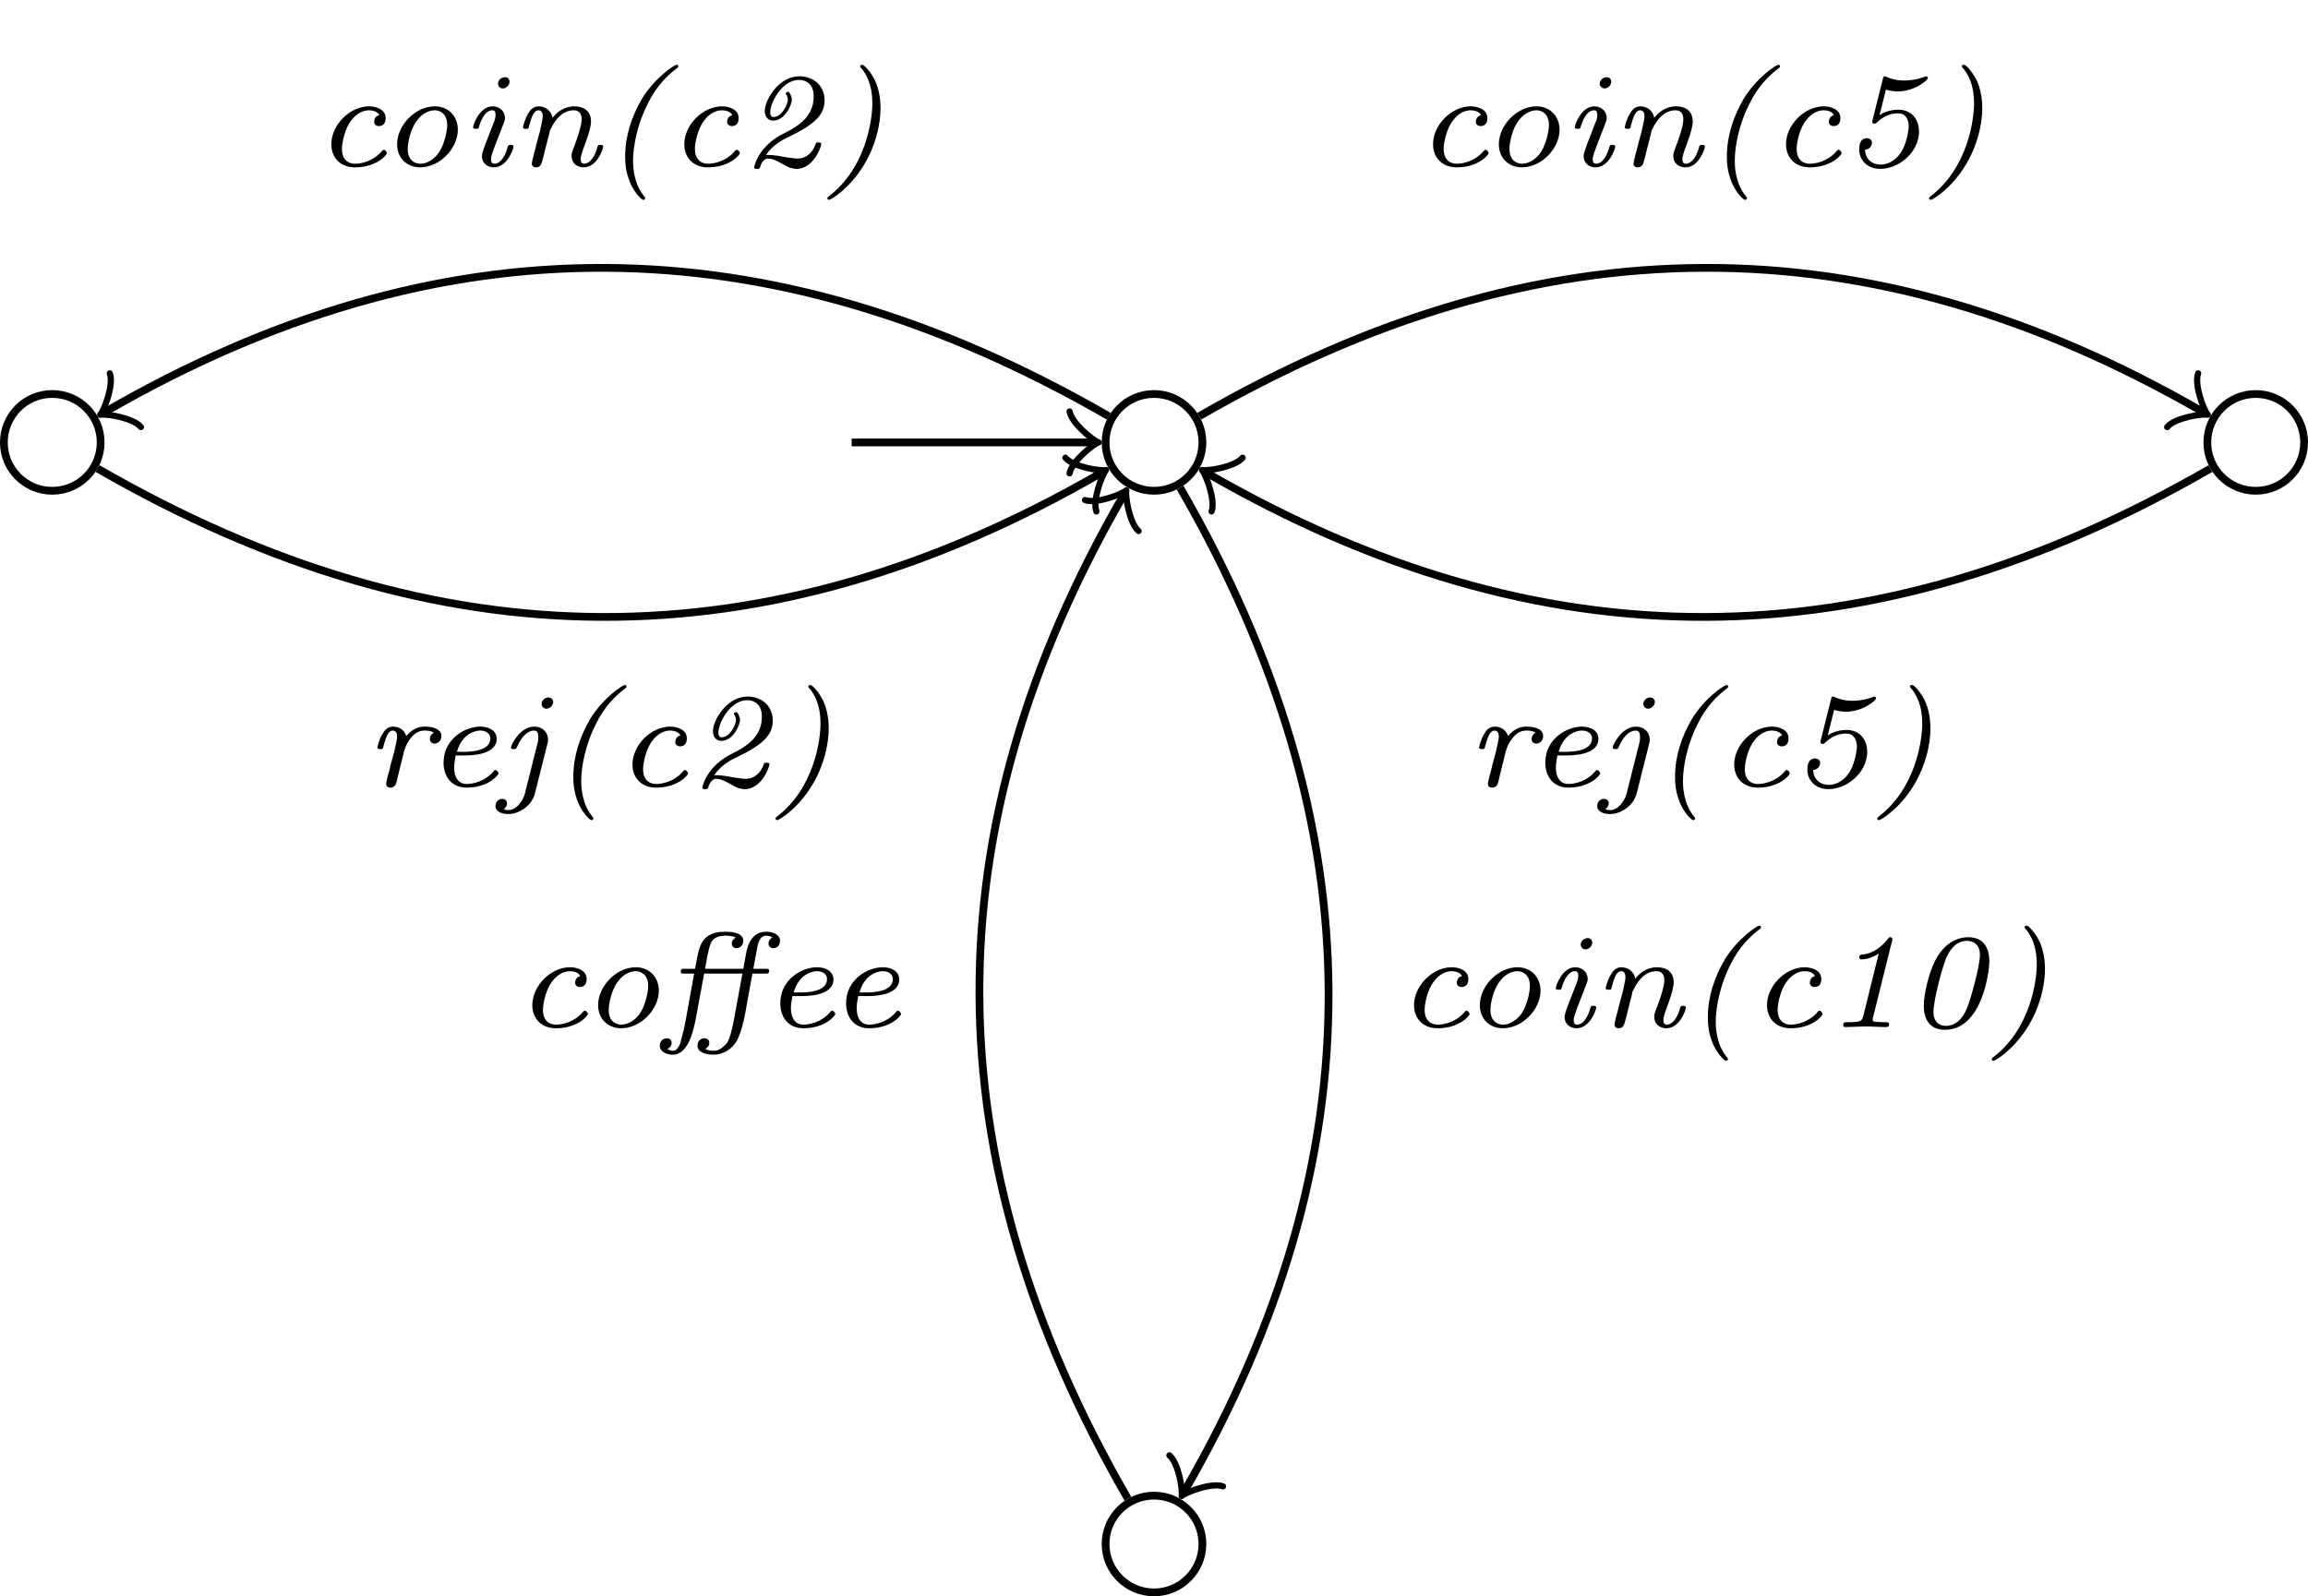 <?xml version="1.0" encoding="UTF-8" standalone="no"?>
<svg
   width="118.766pt"
   height="82.151pt"
   viewBox="0 0 118.766 82.151"
   version="1.1"
   id="svg229"
   xmlns:xlink="http://www.w3.org/1999/xlink"
   xmlns="http://www.w3.org/2000/svg"
   xmlns:svg="http://www.w3.org/2000/svg">
  <defs
     id="defs65">
    <g
       id="g45">
      <g
         id="glyph-0-0" />
      <g
         id="glyph-0-1">
        <path
           d="M 3.375 -2.625 C 3.172 -2.578 3.109 -2.406 3.109 -2.281 C 3.109 -2.172 3.188 -2.062 3.359 -2.062 C 3.484 -2.062 3.703 -2.125 3.703 -2.469 C 3.703 -2.922 3.219 -3.078 2.844 -3.078 C 1.859 -3.078 0.906 -2.125 0.906 -1.125 C 0.906 -0.469 1.344 0.062 2.125 0.062 C 3.234 0.062 3.766 -0.578 3.766 -0.672 C 3.766 -0.734 3.672 -0.844 3.609 -0.844 C 3.578 -0.844 3.547 -0.828 3.5 -0.766 C 3.078 -0.266 2.469 -0.125 2.125 -0.125 C 1.781 -0.125 1.453 -0.328 1.453 -0.891 C 1.453 -1.219 1.609 -1.953 1.938 -2.359 C 2.203 -2.719 2.547 -2.875 2.844 -2.875 C 2.969 -2.875 3.266 -2.844 3.375 -2.625 Z M 3.375 -2.625 "
           id="path3" />
      </g>
      <g
         id="glyph-0-2">
        <path
           d="M 4.031 -1.875 C 4.031 -2.547 3.562 -3.078 2.844 -3.078 C 1.844 -3.078 0.906 -2.109 0.906 -1.125 C 0.906 -0.422 1.406 0.062 2.094 0.062 C 3.094 0.062 4.031 -0.906 4.031 -1.875 Z M 2.109 -0.125 C 1.906 -0.125 1.453 -0.219 1.453 -0.891 C 1.453 -1.203 1.594 -1.938 1.938 -2.359 C 2.172 -2.688 2.531 -2.875 2.844 -2.875 C 3.078 -2.875 3.484 -2.734 3.484 -2.109 C 3.484 -1.875 3.375 -1.203 3.078 -0.734 C 2.859 -0.391 2.469 -0.125 2.109 -0.125 Z M 2.109 -0.125 "
           id="path6" />
      </g>
      <g
         id="glyph-0-3">
        <path
           d="M 2.484 -4.344 C 2.484 -4.484 2.391 -4.578 2.25 -4.578 C 2.047 -4.578 1.891 -4.406 1.891 -4.25 C 1.891 -4.125 1.984 -4 2.141 -4 C 2.328 -4 2.484 -4.172 2.484 -4.344 Z M 1.469 -1.719 C 1.422 -1.594 1.297 -1.266 1.219 -1.078 C 1.156 -0.891 1.062 -0.641 1.062 -0.516 C 1.062 -0.188 1.312 0.062 1.672 0.062 C 2.375 0.062 2.688 -0.891 2.688 -1 C 2.688 -1.094 2.594 -1.094 2.547 -1.094 C 2.422 -1.094 2.406 -1.062 2.375 -0.938 C 2.281 -0.609 2.062 -0.125 1.703 -0.125 C 1.531 -0.125 1.531 -0.297 1.531 -0.359 C 1.531 -0.531 1.656 -0.828 1.734 -1.047 C 1.812 -1.266 2.172 -2.156 2.203 -2.266 C 2.25 -2.375 2.25 -2.391 2.25 -2.484 C 2.25 -2.797 2 -3.078 1.609 -3.078 C 0.938 -3.078 0.609 -2.125 0.609 -2 C 0.609 -1.922 0.703 -1.922 0.766 -1.922 C 0.844 -1.922 0.891 -1.922 0.906 -2 C 1.141 -2.812 1.469 -2.875 1.594 -2.875 C 1.672 -2.875 1.766 -2.859 1.766 -2.641 C 1.766 -2.484 1.719 -2.344 1.656 -2.203 Z M 1.469 -1.719 "
           id="path9" />
      </g>
      <g
         id="glyph-0-4">
        <path
           d="M 2.125 -2.484 C 2.062 -2.906 1.703 -3.078 1.422 -3.078 C 1.125 -3.078 0.969 -2.875 0.875 -2.703 C 0.719 -2.469 0.609 -2.047 0.609 -2 C 0.609 -1.922 0.703 -1.922 0.766 -1.922 C 0.891 -1.922 0.891 -1.922 0.938 -2.125 C 1.062 -2.594 1.188 -2.875 1.406 -2.875 C 1.625 -2.875 1.625 -2.625 1.625 -2.547 C 1.625 -2.406 1.531 -2.062 1.484 -1.812 L 1.281 -1.062 C 1.266 -0.953 1.188 -0.688 1.156 -0.578 C 1.125 -0.438 1.062 -0.188 1.062 -0.141 C 1.062 0.016 1.172 0.062 1.281 0.062 C 1.516 0.062 1.562 -0.141 1.594 -0.25 C 1.625 -0.359 1.719 -0.703 1.75 -0.859 C 1.781 -0.969 1.844 -1.234 1.875 -1.344 C 1.891 -1.406 1.984 -1.75 1.984 -1.812 C 2 -1.844 2.203 -2.312 2.5 -2.578 C 2.703 -2.766 2.953 -2.875 3.219 -2.875 C 3.547 -2.875 3.625 -2.641 3.625 -2.406 C 3.625 -2 3.297 -1.156 3.172 -0.828 C 3.109 -0.656 3.109 -0.609 3.109 -0.516 C 3.109 -0.141 3.406 0.062 3.734 0.062 C 4.422 0.062 4.734 -0.891 4.734 -1 C 4.734 -1.094 4.641 -1.094 4.594 -1.094 C 4.469 -1.094 4.453 -1.062 4.422 -0.938 C 4.312 -0.516 4.062 -0.125 3.75 -0.125 C 3.656 -0.125 3.578 -0.172 3.578 -0.359 C 3.578 -0.516 3.641 -0.672 3.688 -0.828 C 3.812 -1.156 4.109 -1.922 4.109 -2.297 C 4.109 -2.844 3.734 -3.078 3.25 -3.078 C 2.703 -3.078 2.328 -2.75 2.125 -2.484 Z M 2.125 -2.484 "
           id="path12" />
      </g>
      <g
         id="glyph-0-5">
        <path
           d="M 2.281 1.656 C 2.281 1.625 2.281 1.609 2.203 1.516 C 1.688 0.875 1.656 0.031 1.656 -0.281 C 1.656 -1.047 1.891 -2.188 2.391 -3.172 C 2.844 -4.109 3.391 -4.641 3.922 -5.047 C 3.969 -5.078 3.984 -5.094 3.984 -5.141 C 3.984 -5.203 3.938 -5.219 3.891 -5.219 C 3.797 -5.219 2.797 -4.578 2.125 -3.484 C 1.578 -2.562 1.25 -1.531 1.25 -0.516 C 1.25 -0.266 1.25 0.266 1.516 0.875 C 1.688 1.281 2.062 1.734 2.188 1.734 C 2.281 1.734 2.281 1.656 2.281 1.656 Z M 2.281 1.656 "
           id="path15" />
      </g>
      <g
         id="glyph-0-6">
        <path
           d="M 1.312 -0.578 C 1.672 -1.109 2.234 -1.391 2.375 -1.453 C 3.828 -2.141 4.328 -2.641 4.328 -3.391 C 4.328 -4.109 3.797 -4.625 3.031 -4.625 C 1.953 -4.625 1.25 -3.391 1.25 -2.844 C 1.25 -2.5 1.453 -2.344 1.688 -2.344 C 2.266 -2.344 2.641 -3.125 2.641 -3.422 C 2.641 -3.578 2.531 -3.828 2.438 -3.828 C 2.391 -3.828 2.328 -3.781 2.328 -3.734 C 2.328 -3.703 2.359 -3.672 2.375 -3.656 C 2.406 -3.578 2.438 -3.5 2.438 -3.422 C 2.438 -3.203 2.141 -2.531 1.703 -2.531 C 1.547 -2.531 1.531 -2.672 1.531 -2.781 C 1.531 -3.25 2.125 -4.438 3.016 -4.438 C 3.344 -4.438 3.766 -4.25 3.766 -3.609 C 3.766 -2.859 3.422 -2.266 2.266 -1.703 C 0.906 -1.047 0.703 0.031 0.703 0.062 C 0.703 0.141 0.797 0.141 0.859 0.141 C 0.969 0.141 0.984 0.125 1.016 0.031 C 1.062 -0.141 1.203 -0.391 1.406 -0.391 C 1.641 -0.391 1.859 -0.281 2.109 -0.141 C 2.297 -0.031 2.578 0.141 2.891 0.141 C 3.734 0.141 4.156 -0.969 4.156 -1.141 C 4.156 -1.219 4.062 -1.219 4.016 -1.219 C 3.906 -1.219 3.891 -1.219 3.859 -1.125 C 3.719 -0.703 3.375 -0.391 2.953 -0.391 C 2.719 -0.391 2.422 -0.453 2.172 -0.484 C 2.062 -0.516 1.688 -0.578 1.422 -0.578 Z M 1.312 -0.578 "
           id="path18" />
      </g>
      <g
         id="glyph-0-7">
        <path
           d="M 3 -2.969 C 3 -3.219 2.984 -3.75 2.766 -4.297 C 2.562 -4.781 2.172 -5.219 2.062 -5.219 C 2 -5.219 1.953 -5.203 1.953 -5.141 C 1.953 -5.109 1.953 -5.094 2.031 -5.016 C 2.453 -4.5 2.578 -3.859 2.578 -3.219 C 2.578 -2.422 2.266 0.078 0.344 1.547 C 0.266 1.609 0.266 1.609 0.266 1.656 C 0.266 1.688 0.281 1.734 0.359 1.734 C 0.438 1.734 1.422 1.156 2.156 -0.078 C 2.75 -1.062 3 -2.156 3 -2.969 Z M 3 -2.969 "
           id="path21" />
      </g>
      <g
         id="glyph-0-8">
        <path
           d="M 1.859 -1.297 C 1.891 -1.453 1.938 -1.594 1.969 -1.75 C 2.016 -1.922 2.094 -2.219 2.391 -2.562 C 2.531 -2.719 2.734 -2.875 3.047 -2.875 C 3.125 -2.875 3.359 -2.875 3.516 -2.766 C 3.375 -2.688 3.312 -2.562 3.312 -2.453 C 3.312 -2.25 3.469 -2.203 3.547 -2.203 C 3.688 -2.203 3.906 -2.312 3.906 -2.594 C 3.906 -2.953 3.469 -3.078 3.062 -3.078 C 2.875 -3.078 2.5 -3.062 2.094 -2.594 C 1.984 -2.984 1.625 -3.078 1.422 -3.078 C 1.125 -3.078 0.969 -2.875 0.875 -2.703 C 0.719 -2.469 0.609 -2.047 0.609 -2 C 0.609 -1.922 0.703 -1.922 0.766 -1.922 C 0.891 -1.922 0.891 -1.922 0.938 -2.125 C 1.062 -2.594 1.188 -2.875 1.406 -2.875 C 1.625 -2.875 1.625 -2.625 1.625 -2.547 C 1.625 -2.406 1.531 -2.062 1.484 -1.812 L 1.281 -1.062 C 1.266 -0.953 1.188 -0.688 1.156 -0.578 C 1.125 -0.438 1.062 -0.188 1.062 -0.141 C 1.062 0.016 1.172 0.062 1.281 0.062 C 1.438 0.062 1.531 -0.047 1.547 -0.094 C 1.578 -0.141 1.641 -0.391 1.672 -0.547 Z M 1.859 -1.297 "
           id="path24" />
      </g>
      <g
         id="glyph-0-9">
        <path
           d="M 2 -1.594 C 2.297 -1.594 3.672 -1.594 3.672 -2.453 C 3.672 -2.844 3.312 -3.078 2.828 -3.078 C 2.047 -3.078 0.938 -2.453 0.938 -1.219 C 0.938 -0.484 1.375 0.062 2.125 0.062 C 3.234 0.062 3.766 -0.578 3.766 -0.672 C 3.766 -0.734 3.672 -0.844 3.609 -0.844 C 3.578 -0.844 3.547 -0.828 3.5 -0.766 C 3.078 -0.266 2.469 -0.125 2.125 -0.125 C 1.672 -0.125 1.484 -0.516 1.484 -0.953 C 1.484 -1.156 1.516 -1.375 1.562 -1.594 Z M 1.625 -1.781 C 1.938 -2.859 2.75 -2.875 2.828 -2.875 C 3.125 -2.875 3.344 -2.719 3.344 -2.469 C 3.344 -1.781 2.219 -1.781 1.953 -1.781 Z M 1.625 -1.781 "
           id="path27" />
      </g>
      <g
         id="glyph-0-10">
        <path
           d="M 2.781 -4.344 C 2.781 -4.516 2.641 -4.578 2.531 -4.578 C 2.328 -4.578 2.188 -4.391 2.188 -4.25 C 2.188 -4.125 2.266 -4 2.438 -4 C 2.609 -4 2.781 -4.172 2.781 -4.344 Z M 1.328 0.359 C 1.234 0.734 0.906 1.219 0.469 1.219 C 0.391 1.219 0.297 1.203 0.234 1.172 C 0.359 1.094 0.406 0.953 0.406 0.875 C 0.406 0.734 0.312 0.641 0.156 0.641 C -0.031 0.641 -0.188 0.797 -0.188 1.016 C -0.188 1.25 0.062 1.422 0.469 1.422 C 1.047 1.422 1.688 0.984 1.844 0.359 L 2.484 -2.188 C 2.516 -2.297 2.516 -2.359 2.516 -2.422 C 2.516 -2.781 2.234 -3.078 1.812 -3.078 C 1.062 -3.078 0.609 -2.125 0.609 -2 C 0.609 -1.922 0.703 -1.922 0.766 -1.922 C 0.875 -1.922 0.875 -1.938 0.922 -2.031 C 1.203 -2.703 1.562 -2.875 1.797 -2.875 C 1.984 -2.875 2.016 -2.719 2.016 -2.547 C 2.016 -2.469 2.016 -2.422 2 -2.312 Z M 1.328 0.359 "
           id="path30" />
      </g>
      <g
         id="glyph-0-11">
        <path
           d="M 2.25 -3.938 C 2.438 -3.875 2.688 -3.844 2.875 -3.844 C 3.094 -3.844 3.438 -3.891 3.828 -4.078 C 4 -4.172 4.406 -4.406 4.406 -4.547 C 4.406 -4.578 4.375 -4.625 4.328 -4.625 C 4.312 -4.625 4.297 -4.625 4.188 -4.578 C 3.875 -4.469 3.531 -4.406 3.203 -4.406 C 2.859 -4.406 2.562 -4.469 2.281 -4.594 C 2.25 -4.609 2.219 -4.625 2.188 -4.625 C 2.125 -4.625 2.109 -4.578 2.094 -4.5 L 1.562 -2.375 C 1.547 -2.328 1.547 -2.297 1.547 -2.281 C 1.547 -2.203 1.609 -2.188 1.672 -2.188 C 1.703 -2.188 1.734 -2.188 1.766 -2.234 C 1.891 -2.344 2.25 -2.719 2.875 -2.719 C 3.297 -2.719 3.422 -2.359 3.422 -2.047 C 3.422 -1.859 3.312 -1.109 3 -0.672 C 2.688 -0.219 2.266 -0.078 1.969 -0.078 C 1.578 -0.078 1.188 -0.328 1.172 -0.844 C 1.469 -0.875 1.531 -1.109 1.531 -1.203 C 1.531 -1.359 1.422 -1.438 1.266 -1.438 C 0.875 -1.438 0.875 -0.969 0.875 -0.859 C 0.875 -0.266 1.344 0.141 1.953 0.141 C 2.938 0.141 3.953 -0.734 3.953 -1.781 C 3.953 -2.453 3.531 -2.906 2.891 -2.906 C 2.547 -2.906 2.203 -2.812 1.922 -2.625 Z M 2.25 -3.938 "
           id="path33" />
      </g>
      <g
         id="glyph-0-12">
        <path
           d="M 3.547 -4.438 C 3.547 -4.453 3.562 -4.516 3.562 -4.531 C 3.562 -4.547 3.547 -4.625 3.453 -4.625 C 3.391 -4.625 3.391 -4.609 3.312 -4.516 C 3.047 -4.188 2.609 -3.781 2.016 -3.734 C 1.938 -3.719 1.859 -3.719 1.859 -3.578 C 1.859 -3.484 1.953 -3.484 1.984 -3.484 C 2.094 -3.484 2.422 -3.5 2.859 -3.781 L 2.062 -0.562 C 2 -0.328 1.953 -0.25 1.328 -0.25 L 1.234 -0.25 C 1.109 -0.25 1.031 -0.25 1.031 -0.094 C 1.031 -0.094 1.031 0 1.141 0 C 1.469 0 1.844 -0.031 2.188 -0.031 C 2.516 -0.031 2.906 0 3.234 0 C 3.297 0 3.391 0 3.391 -0.156 C 3.391 -0.25 3.297 -0.25 3.188 -0.25 L 3.094 -0.25 C 3 -0.25 2.875 -0.266 2.781 -0.266 C 2.578 -0.281 2.547 -0.281 2.547 -0.391 C 2.547 -0.422 2.547 -0.438 2.578 -0.547 Z M 3.547 -4.438 "
           id="path36" />
      </g>
      <g
         id="glyph-0-13">
        <path
           d="M 4.344 -3.359 C 4.344 -3.719 4.281 -4.625 3.25 -4.625 C 2.875 -4.625 2.234 -4.484 1.719 -3.703 C 1.203 -2.906 0.969 -1.594 0.969 -1.109 C 0.969 -0.469 1.219 0.141 2.062 0.141 C 4 0.141 4.344 -2.938 4.344 -3.359 Z M 2.109 -0.062 C 1.953 -0.062 1.469 -0.109 1.469 -0.781 C 1.469 -1.391 1.906 -2.984 2.078 -3.438 C 2.234 -3.859 2.562 -4.438 3.203 -4.438 C 3.359 -4.438 3.859 -4.375 3.859 -3.719 C 3.859 -3.156 3.406 -1.5 3.203 -1 C 2.891 -0.203 2.406 -0.062 2.109 -0.062 Z M 2.109 -0.062 "
           id="path39" />
      </g>
      <g
         id="glyph-0-14">
        <path
           d="M 4.641 -2.75 L 5.297 -2.75 C 5.422 -2.75 5.5 -2.75 5.5 -2.906 C 5.5 -3 5.422 -3 5.312 -3 L 4.688 -3 L 4.859 -3.938 C 4.906 -4.25 5 -4.703 5.344 -4.703 C 5.438 -4.703 5.594 -4.672 5.672 -4.609 C 5.547 -4.547 5.469 -4.438 5.469 -4.297 C 5.469 -4.094 5.641 -4.062 5.719 -4.062 C 5.922 -4.062 6.062 -4.219 6.062 -4.438 C 6.062 -4.75 5.719 -4.906 5.344 -4.906 C 4.609 -4.906 4.406 -4.219 4.328 -3.859 L 4.172 -3 L 2.203 -3 L 2.312 -3.609 C 2.359 -3.812 2.453 -4.328 2.578 -4.453 C 2.734 -4.625 2.938 -4.703 3.266 -4.703 C 3.297 -4.703 3.594 -4.703 3.781 -4.609 C 3.734 -4.578 3.578 -4.484 3.578 -4.297 C 3.578 -4.094 3.75 -4.062 3.812 -4.062 C 4.016 -4.062 4.172 -4.219 4.172 -4.438 C 4.172 -4.906 3.438 -4.906 3.25 -4.906 C 2.984 -4.906 2.438 -4.891 2.109 -4.453 C 1.906 -4.156 1.844 -3.859 1.688 -3 L 1.156 -3 C 1.031 -3 0.953 -3 0.953 -2.844 C 0.953 -2.75 1.031 -2.75 1.141 -2.75 L 1.641 -2.75 L 1.203 -0.328 C 1.109 0.141 1.109 0.156 0.984 0.609 C 0.953 0.781 0.828 1.219 0.562 1.219 C 0.516 1.219 0.375 1.219 0.266 1.125 C 0.484 1.031 0.484 0.844 0.484 0.812 C 0.484 0.609 0.312 0.578 0.234 0.578 C 0.031 0.578 -0.125 0.734 -0.125 0.953 C -0.125 1.281 0.234 1.422 0.547 1.422 C 1.359 1.422 1.625 0.125 1.75 -0.562 L 2.156 -2.75 L 4.125 -2.75 L 3.703 -0.453 C 3.625 -0.047 3.625 -0.031 3.516 0.375 C 3.406 0.734 3.359 0.812 3.203 0.953 C 3.047 1.109 2.875 1.219 2.656 1.219 C 2.578 1.219 2.375 1.219 2.219 1.125 C 2.266 1.094 2.422 1 2.422 0.812 C 2.422 0.609 2.25 0.578 2.172 0.578 C 1.969 0.578 1.812 0.734 1.812 0.953 C 1.812 1.312 2.266 1.422 2.641 1.422 C 3.141 1.422 3.688 1.109 3.922 0.531 C 4.078 0.172 4.172 -0.219 4.25 -0.609 Z M 4.641 -2.75 "
           id="path42" />
      </g>
    </g>
    <clipPath
       id="clip-0">
      <path
         clip-rule="nonzero"
         d="M 51 71 L 68 71 L 68 82.152 L 51 82.152 Z M 51 71 "
         id="path47" />
    </clipPath>
    <clipPath
       id="clip-1">
      <path
         clip-rule="nonzero"
         d="M 107 14 L 118.766 14 L 118.766 31 L 107 31 Z M 107 14 "
         id="path50" />
    </clipPath>
    <clipPath
       id="clip-2">
      <path
         clip-rule="nonzero"
         d="M 56 8 L 118.766 8 L 118.766 28 L 56 28 Z M 56 8 "
         id="path53" />
    </clipPath>
    <clipPath
       id="clip-3">
      <path
         clip-rule="nonzero"
         d="M 56 18 L 118.766 18 L 118.766 38 L 56 38 Z M 56 18 "
         id="path56" />
    </clipPath>
    <clipPath
       id="clip-4">
      <path
         clip-rule="nonzero"
         d="M 55 19 L 75 19 L 75 82.152 L 55 82.152 Z M 55 19 "
         id="path59" />
    </clipPath>
    <clipPath
       id="clip-5">
      <path
         clip-rule="nonzero"
         d="M 44 19 L 64 19 L 64 82.152 L 44 82.152 Z M 44 19 "
         id="path62" />
    </clipPath>
  </defs>
  <path
     fill="none"
     stroke-width="0.399"
     stroke-linecap="butt"
     stroke-linejoin="miter"
     stroke="rgb(0%, 0%, 0%)"
     stroke-opacity="1"
     stroke-miterlimit="10"
     d="M 2.492 -0.002 C 2.492 1.377 1.375 2.491 -0 2.491 C -1.375 2.491 -2.492 1.377 -2.492 -0.002 C -2.492 -1.377 -1.375 -2.49 -0 -2.49 C 1.375 -2.49 2.492 -1.377 2.492 -0.002 Z M 2.492 -0.002 "
     transform="matrix(1, 0, 0, -1, 59.383, 22.768)"
     id="path67" />
  <path
     fill="none"
     stroke-width="0.399"
     stroke-linecap="butt"
     stroke-linejoin="miter"
     stroke="rgb(0%, 0%, 0%)"
     stroke-opacity="1"
     stroke-miterlimit="10"
     d="M -15.559 -0.002 L -3.149 -0.002 "
     transform="matrix(1, 0, 0, -1, 59.383, 22.768)"
     id="path69" />
  <path
     fill="none"
     stroke-width="0.319"
     stroke-linecap="round"
     stroke-linejoin="round"
     stroke="rgb(0%, 0%, 0%)"
     stroke-opacity="1"
     stroke-miterlimit="10"
     d="M -1.196 1.592 C -1.094 0.995 -0 0.1 0.3 -0.002 C -0 -0.099 -1.094 -0.998 -1.196 -1.595 "
     transform="matrix(1, 0, 0, -1, 56.235, 22.768)"
     id="path71" />
  <path
     fill="none"
     stroke-width="0.399"
     stroke-linecap="butt"
     stroke-linejoin="miter"
     stroke="rgb(0%, 0%, 0%)"
     stroke-opacity="1"
     stroke-miterlimit="10"
     d="M -54.203 -0.002 C -54.203 1.377 -55.317 2.491 -56.696 2.491 C -58.071 2.491 -59.184 1.377 -59.184 -0.002 C -59.184 -1.377 -58.071 -2.49 -56.696 -2.49 C -55.317 -2.49 -54.203 -1.377 -54.203 -0.002 Z M -54.203 -0.002 "
     transform="matrix(1, 0, 0, -1, 59.383, 22.768)"
     id="path73" />
  <g
     clip-path="url(#clip-0)"
     id="g77">
    <path
       fill="none"
       stroke-width="0.399"
       stroke-linecap="butt"
       stroke-linejoin="miter"
       stroke="rgb(0%, 0%, 0%)"
       stroke-opacity="1"
       stroke-miterlimit="10"
       d="M 2.492 -56.693 C 2.492 -55.318 1.375 -54.205 -0 -54.205 C -1.375 -54.205 -2.492 -55.318 -2.492 -56.693 C -2.492 -58.068 -1.375 -59.185 -0 -59.185 C 1.375 -59.185 2.492 -58.068 2.492 -56.693 Z M 2.492 -56.693 "
       transform="matrix(1, 0, 0, -1, 59.383, 22.768)"
       id="path75" />
  </g>
  <g
     clip-path="url(#clip-1)"
     id="g81">
    <path
       fill="none"
       stroke-width="0.399"
       stroke-linecap="butt"
       stroke-linejoin="miter"
       stroke="rgb(0%, 0%, 0%)"
       stroke-opacity="1"
       stroke-miterlimit="10"
       d="M 59.183 -0.002 C 59.183 1.377 58.07 2.491 56.695 2.491 C 55.316 2.491 54.203 1.377 54.203 -0.002 C 54.203 -1.377 55.316 -2.49 56.695 -2.49 C 58.07 -2.49 59.183 -1.377 59.183 -0.002 Z M 59.183 -0.002 "
       transform="matrix(1, 0, 0, -1, 59.383, 22.768)"
       id="path79" />
  </g>
  <path
     fill="none"
     stroke-width="0.399"
     stroke-linecap="butt"
     stroke-linejoin="miter"
     stroke="rgb(0%, 0%, 0%)"
     stroke-opacity="1"
     stroke-miterlimit="10"
     d="M -2.328 1.346 C -19.903 11.491 -36.789 11.491 -53.969 1.573 "
     transform="matrix(1, 0, 0, -1, 59.383, 22.768)"
     id="path83" />
  <path
     fill="none"
     stroke-width="0.319"
     stroke-linecap="round"
     stroke-linejoin="round"
     stroke="rgb(0%, 0%, 0%)"
     stroke-opacity="1"
     stroke-miterlimit="10"
     d="M -1.197 1.595 C -1.097 0.996 0.001 0.1 0.3 -0 C -0 -0.098 -1.095 -0.994 -1.194 -1.596 "
     transform="matrix(-0.866, 0.5, 0.5, 0.866, 5.416, 21.194)"
     id="path85" />
  <g
     fill="rgb(0%, 0%, 0%)"
     fill-opacity="1"
     id="g89">
    <use
       xlink:href="#glyph-0-1"
       x="16.143"
       y="8.551"
       id="use87" />
  </g>
  <g
     fill="rgb(0%, 0%, 0%)"
     fill-opacity="1"
     id="g105">
    <use
       xlink:href="#glyph-0-2"
       x="19.529"
       y="8.551"
       id="use91" />
    <use
       xlink:href="#glyph-0-3"
       x="23.735"
       y="8.551"
       id="use93" />
    <use
       xlink:href="#glyph-0-4"
       x="26.304"
       y="8.551"
       id="use95" />
    <use
       xlink:href="#glyph-0-5"
       x="30.92"
       y="8.551"
       id="use97" />
    <use
       xlink:href="#glyph-0-1"
       x="34.307"
       y="8.551"
       id="use99" />
    <use
       xlink:href="#glyph-0-6"
       x="38.104"
       y="8.551"
       id="use101" />
    <use
       xlink:href="#glyph-0-7"
       x="42.311"
       y="8.551"
       id="use103" />
  </g>
  <path
     fill="none"
     stroke-width="0.399"
     stroke-linecap="butt"
     stroke-linejoin="miter"
     stroke="rgb(0%, 0%, 0%)"
     stroke-opacity="1"
     stroke-miterlimit="10"
     d="M -54.363 -1.345 C -36.789 -11.49 -19.903 -11.49 -2.727 -1.576 "
     transform="matrix(1, 0, 0, -1, 59.383, 22.768)"
     id="path107" />
  <path
     fill="none"
     stroke-width="0.319"
     stroke-linecap="round"
     stroke-linejoin="round"
     stroke="rgb(0%, 0%, 0%)"
     stroke-opacity="1"
     stroke-miterlimit="10"
     d="M -1.195 1.595 C -1.095 0.995 -0 0.102 0.298 0.002 C -0 -0.101 -1.095 -0.998 -1.196 -1.594 "
     transform="matrix(0.866, -0.5, -0.5, -0.866, 56.657, 24.342)"
     id="path109" />
  <g
     fill="rgb(0%, 0%, 0%)"
     fill-opacity="1"
     id="g113">
    <use
       xlink:href="#glyph-0-8"
       x="18.809"
       y="40.473"
       id="use111" />
  </g>
  <g
     fill="rgb(0%, 0%, 0%)"
     fill-opacity="1"
     id="g127">
    <use
       xlink:href="#glyph-0-9"
       x="21.887"
       y="40.473"
       id="use115" />
    <use
       xlink:href="#glyph-0-10"
       x="25.684"
       y="40.473"
       id="use117" />
    <use
       xlink:href="#glyph-0-5"
       x="28.253"
       y="40.473"
       id="use119" />
    <use
       xlink:href="#glyph-0-1"
       x="31.64"
       y="40.473"
       id="use121" />
    <use
       xlink:href="#glyph-0-6"
       x="35.437"
       y="40.473"
       id="use123" />
    <use
       xlink:href="#glyph-0-7"
       x="39.644"
       y="40.473"
       id="use125" />
  </g>
  <g
     clip-path="url(#clip-2)"
     id="g131">
    <path
       fill="none"
       stroke-width="0.399"
       stroke-linecap="butt"
       stroke-linejoin="miter"
       stroke="rgb(0%, 0%, 0%)"
       stroke-opacity="1"
       stroke-miterlimit="10"
       d="M 2.328 1.346 C 19.902 11.491 36.789 11.491 53.969 1.573 "
       transform="matrix(1, 0, 0, -1, 59.383, 22.768)"
       id="path129" />
  </g>
  <path
     fill="none"
     stroke-width="0.319"
     stroke-linecap="round"
     stroke-linejoin="round"
     stroke="rgb(0%, 0%, 0%)"
     stroke-opacity="1"
     stroke-miterlimit="10"
     d="M -1.195 1.596 C -1.096 0.994 -0.001 0.097 0.299 -0 C 0.001 -0.1 -1.097 -0.996 -1.194 -1.593 "
     transform="matrix(0.866, 0.5, 0.5, -0.866, 113.35, 21.194)"
     id="path133" />
  <g
     fill="rgb(0%, 0%, 0%)"
     fill-opacity="1"
     id="g137">
    <use
       xlink:href="#glyph-0-1"
       x="72.836"
       y="8.551"
       id="use135" />
  </g>
  <g
     fill="rgb(0%, 0%, 0%)"
     fill-opacity="1"
     id="g153">
    <use
       xlink:href="#glyph-0-2"
       x="76.222"
       y="8.551"
       id="use139" />
    <use
       xlink:href="#glyph-0-3"
       x="80.428"
       y="8.551"
       id="use141" />
    <use
       xlink:href="#glyph-0-4"
       x="82.997"
       y="8.551"
       id="use143" />
    <use
       xlink:href="#glyph-0-5"
       x="87.613"
       y="8.551"
       id="use145" />
    <use
       xlink:href="#glyph-0-1"
       x="91"
       y="8.551"
       id="use147" />
    <use
       xlink:href="#glyph-0-11"
       x="94.797"
       y="8.551"
       id="use149" />
    <use
       xlink:href="#glyph-0-7"
       x="99.004"
       y="8.551"
       id="use151" />
  </g>
  <g
     clip-path="url(#clip-3)"
     id="g157">
    <path
       fill="none"
       stroke-width="0.399"
       stroke-linecap="butt"
       stroke-linejoin="miter"
       stroke="rgb(0%, 0%, 0%)"
       stroke-opacity="1"
       stroke-miterlimit="10"
       d="M 54.363 -1.345 C 36.789 -11.49 19.902 -11.49 2.726 -1.576 "
       transform="matrix(1, 0, 0, -1, 59.383, 22.768)"
       id="path155" />
  </g>
  <path
     fill="none"
     stroke-width="0.319"
     stroke-linecap="round"
     stroke-linejoin="round"
     stroke="rgb(0%, 0%, 0%)"
     stroke-opacity="1"
     stroke-miterlimit="10"
     d="M -1.195 1.594 C -1.095 0.998 0 0.101 0.299 -0.002 C 0 -0.102 -1.094 -0.995 -1.195 -1.595 "
     transform="matrix(-0.866, -0.5, -0.5, 0.866, 62.109, 24.342)"
     id="path159" />
  <g
     fill="rgb(0%, 0%, 0%)"
     fill-opacity="1"
     id="g163">
    <use
       xlink:href="#glyph-0-8"
       x="75.502"
       y="40.473"
       id="use161" />
  </g>
  <g
     fill="rgb(0%, 0%, 0%)"
     fill-opacity="1"
     id="g177">
    <use
       xlink:href="#glyph-0-9"
       x="78.58"
       y="40.473"
       id="use165" />
    <use
       xlink:href="#glyph-0-10"
       x="82.377"
       y="40.473"
       id="use167" />
    <use
       xlink:href="#glyph-0-5"
       x="84.946"
       y="40.473"
       id="use169" />
    <use
       xlink:href="#glyph-0-1"
       x="88.333"
       y="40.473"
       id="use171" />
    <use
       xlink:href="#glyph-0-11"
       x="92.13"
       y="40.473"
       id="use173" />
    <use
       xlink:href="#glyph-0-7"
       x="96.337"
       y="40.473"
       id="use175" />
  </g>
  <g
     clip-path="url(#clip-4)"
     id="g181">
    <path
       fill="none"
       stroke-width="0.399"
       stroke-linecap="butt"
       stroke-linejoin="miter"
       stroke="rgb(0%, 0%, 0%)"
       stroke-opacity="1"
       stroke-miterlimit="10"
       d="M 1.344 -2.33 C 11.492 -19.904 11.492 -36.791 1.574 -53.966 "
       transform="matrix(1, 0, 0, -1, 59.383, 22.768)"
       id="path179" />
  </g>
  <path
     fill="none"
     stroke-width="0.319"
     stroke-linecap="round"
     stroke-linejoin="round"
     stroke="rgb(0%, 0%, 0%)"
     stroke-opacity="1"
     stroke-miterlimit="10"
     d="M -1.195 1.592 C -1.095 0.996 0 0.099 0.297 -0 C -0.002 -0.1 -1.094 -0.997 -1.197 -1.593 "
     transform="matrix(-0.5, 0.866, 0.866, 0.5, 60.957, 76.735)"
     id="path183" />
  <g
     fill="rgb(0%, 0%, 0%)"
     fill-opacity="1"
     id="g187">
    <use
       xlink:href="#glyph-0-1"
       x="71.857"
       y="52.858"
       id="use185" />
  </g>
  <g
     fill="rgb(0%, 0%, 0%)"
     fill-opacity="1"
     id="g205">
    <use
       xlink:href="#glyph-0-2"
       x="75.243"
       y="52.858"
       id="use189" />
    <use
       xlink:href="#glyph-0-3"
       x="79.449"
       y="52.858"
       id="use191" />
    <use
       xlink:href="#glyph-0-4"
       x="82.018"
       y="52.858"
       id="use193" />
    <use
       xlink:href="#glyph-0-5"
       x="86.634"
       y="52.858"
       id="use195" />
    <use
       xlink:href="#glyph-0-1"
       x="90.021"
       y="52.858"
       id="use197" />
    <use
       xlink:href="#glyph-0-12"
       x="93.818"
       y="52.858"
       id="use199" />
    <use
       xlink:href="#glyph-0-13"
       x="98.025"
       y="52.858"
       id="use201" />
    <use
       xlink:href="#glyph-0-7"
       x="102.231"
       y="52.858"
       id="use203" />
  </g>
  <g
     clip-path="url(#clip-5)"
     id="g209">
    <path
       fill="none"
       stroke-width="0.399"
       stroke-linecap="butt"
       stroke-linejoin="miter"
       stroke="rgb(0%, 0%, 0%)"
       stroke-opacity="1"
       stroke-miterlimit="10"
       d="M -1.344 -54.365 C -11.492 -36.791 -11.492 -19.904 -1.574 -2.728 "
       transform="matrix(1, 0, 0, -1, 59.383, 22.768)"
       id="path207" />
  </g>
  <path
     fill="none"
     stroke-width="0.319"
     stroke-linecap="round"
     stroke-linejoin="round"
     stroke="rgb(0%, 0%, 0%)"
     stroke-opacity="1"
     stroke-miterlimit="10"
     d="M -1.196 1.592 C -1.096 0.996 -0.001 0.099 0.299 0.002 C 0.001 -0.098 -1.095 -0.997 -1.198 -1.593 "
     transform="matrix(0.5, -0.866, -0.866, -0.5, 57.809, 25.494)"
     id="path211" />
  <g
     fill="rgb(0%, 0%, 0%)"
     fill-opacity="1"
     id="g215">
    <use
       xlink:href="#glyph-0-1"
       x="26.486"
       y="52.858"
       id="use213" />
  </g>
  <g
     fill="rgb(0%, 0%, 0%)"
     fill-opacity="1"
     id="g223">
    <use
       xlink:href="#glyph-0-2"
       x="29.872"
       y="52.858"
       id="use217" />
    <use
       xlink:href="#glyph-0-14"
       x="34.078"
       y="52.858"
       id="use219" />
    <use
       xlink:href="#glyph-0-9"
       x="39.215"
       y="52.858"
       id="use221" />
  </g>
  <g
     fill="rgb(0%, 0%, 0%)"
     fill-opacity="1"
     id="g227">
    <use
       xlink:href="#glyph-0-9"
       x="42.6"
       y="52.858"
       id="use225" />
  </g>
</svg>
